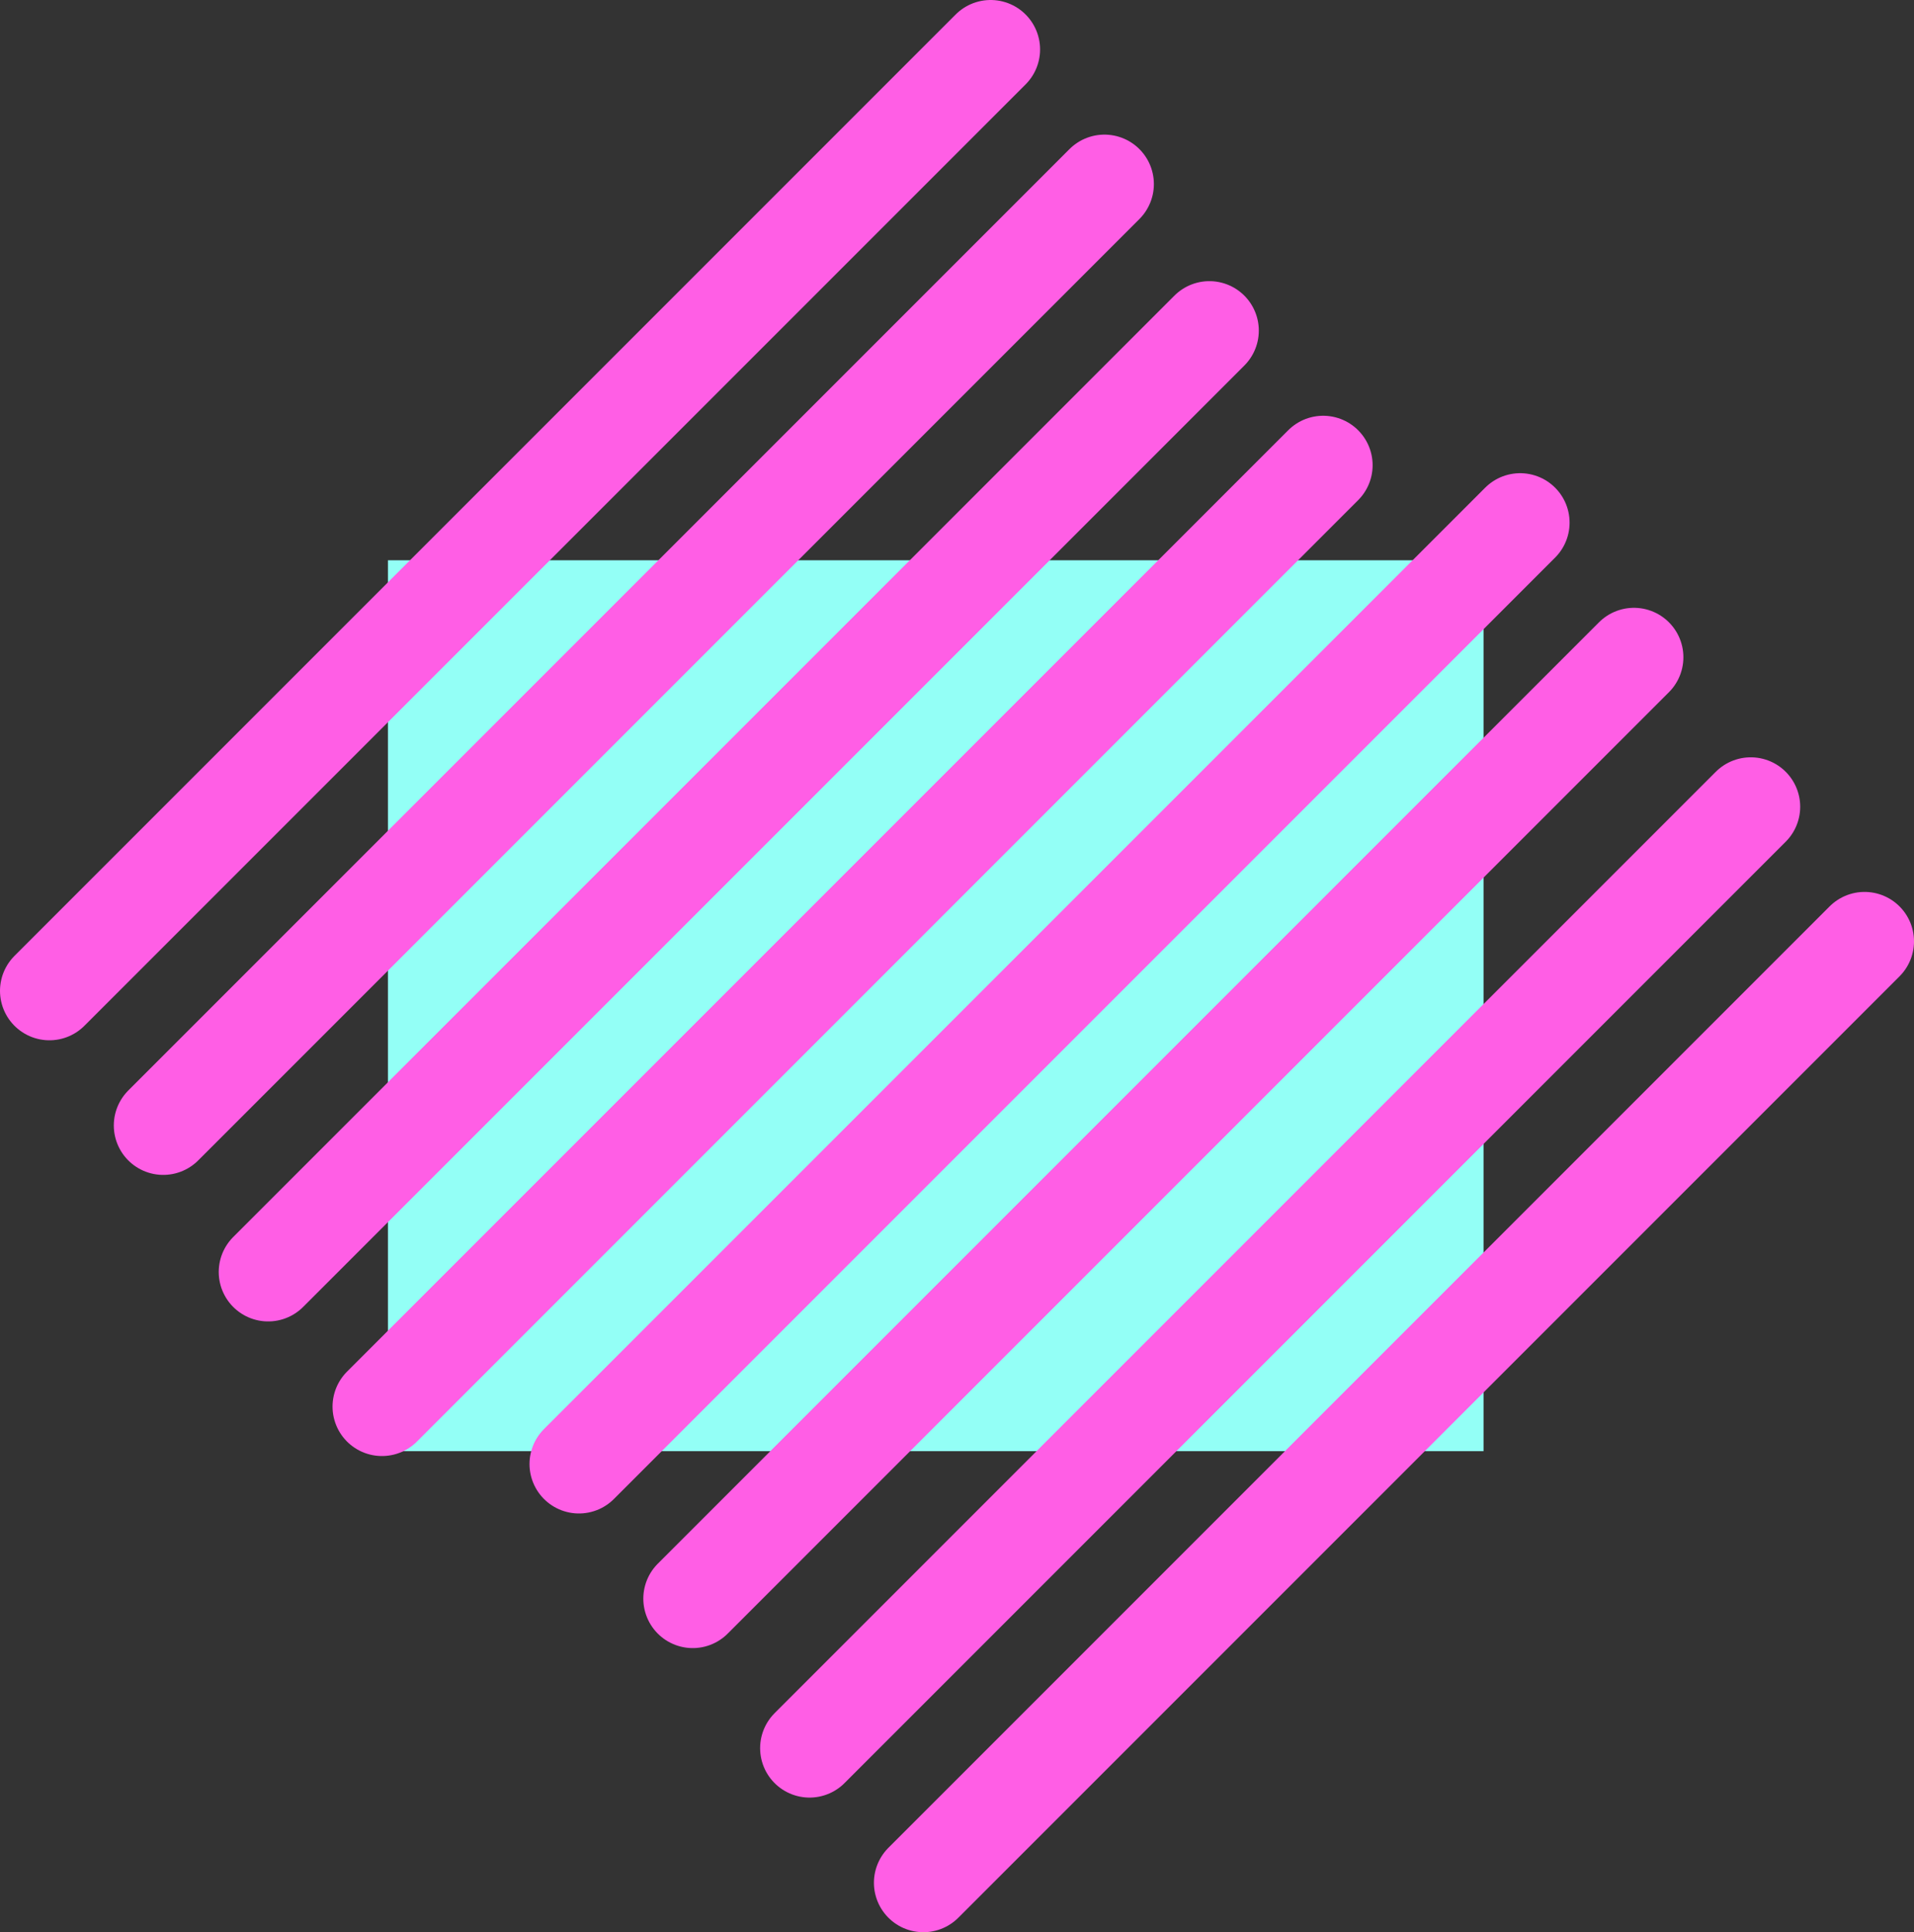 <svg version="1.1" xmlns="http://www.w3.org/2000/svg" xmlns:xlink="http://www.w3.org/1999/xlink" width="967.928" height="976.937" viewBox="0,0,967.928,976.937"><rect x="0" y="0" width="967.928" height="976.937" fill="#333333" stroke="none"/><g transform="translate(233.213,328.498)"><g data-paper-data="{&quot;isPaintingLayer&quot;:true}" fill-rule="nonzero" stroke-linejoin="miter" stroke-miterlimit="10" stroke-dasharray="" stroke-dashoffset="0" style="mix-blend-mode: normal"><path d="M-37.027,405.225v-450.45h554.054v450.45z" fill="#93fff6" stroke="none" stroke-width="0" stroke-linecap="butt"/><path d="M176.186,555.375l475.976,-475.976" fill="none" stroke="#ff5ee5" stroke-width="50" stroke-linecap="round"/><path d="M709.715,147.462l-475.976,475.976" fill="none" stroke="#ff5ee5" stroke-width="50" stroke-linecap="round"/><path d="M535.541,-64.249l-475.976,475.976" fill="none" stroke="#ff5ee5" stroke-width="50" stroke-linecap="round"/><path d="M593.093,3.814l-475.976,475.976" fill="none" stroke="#ff5ee5" stroke-width="50" stroke-linecap="round"/><path d="M378.378,-161.351l-475.976,475.976" fill="none" stroke="#ff5ee5" stroke-width="50" stroke-linecap="round"/><path d="M435.931,-93.288l-475.976,475.976" fill="none" stroke="#ff5ee5" stroke-width="50" stroke-linecap="round"/><path d="M267.763,-303.498l-475.976,475.976" fill="none" stroke="#ff5ee5" stroke-width="50" stroke-linecap="round"/><path d="M-150.661,240.541l475.976,-475.976" fill="none" stroke="#ff5ee5" stroke-width="50" stroke-linecap="round"/></g></g></svg>
